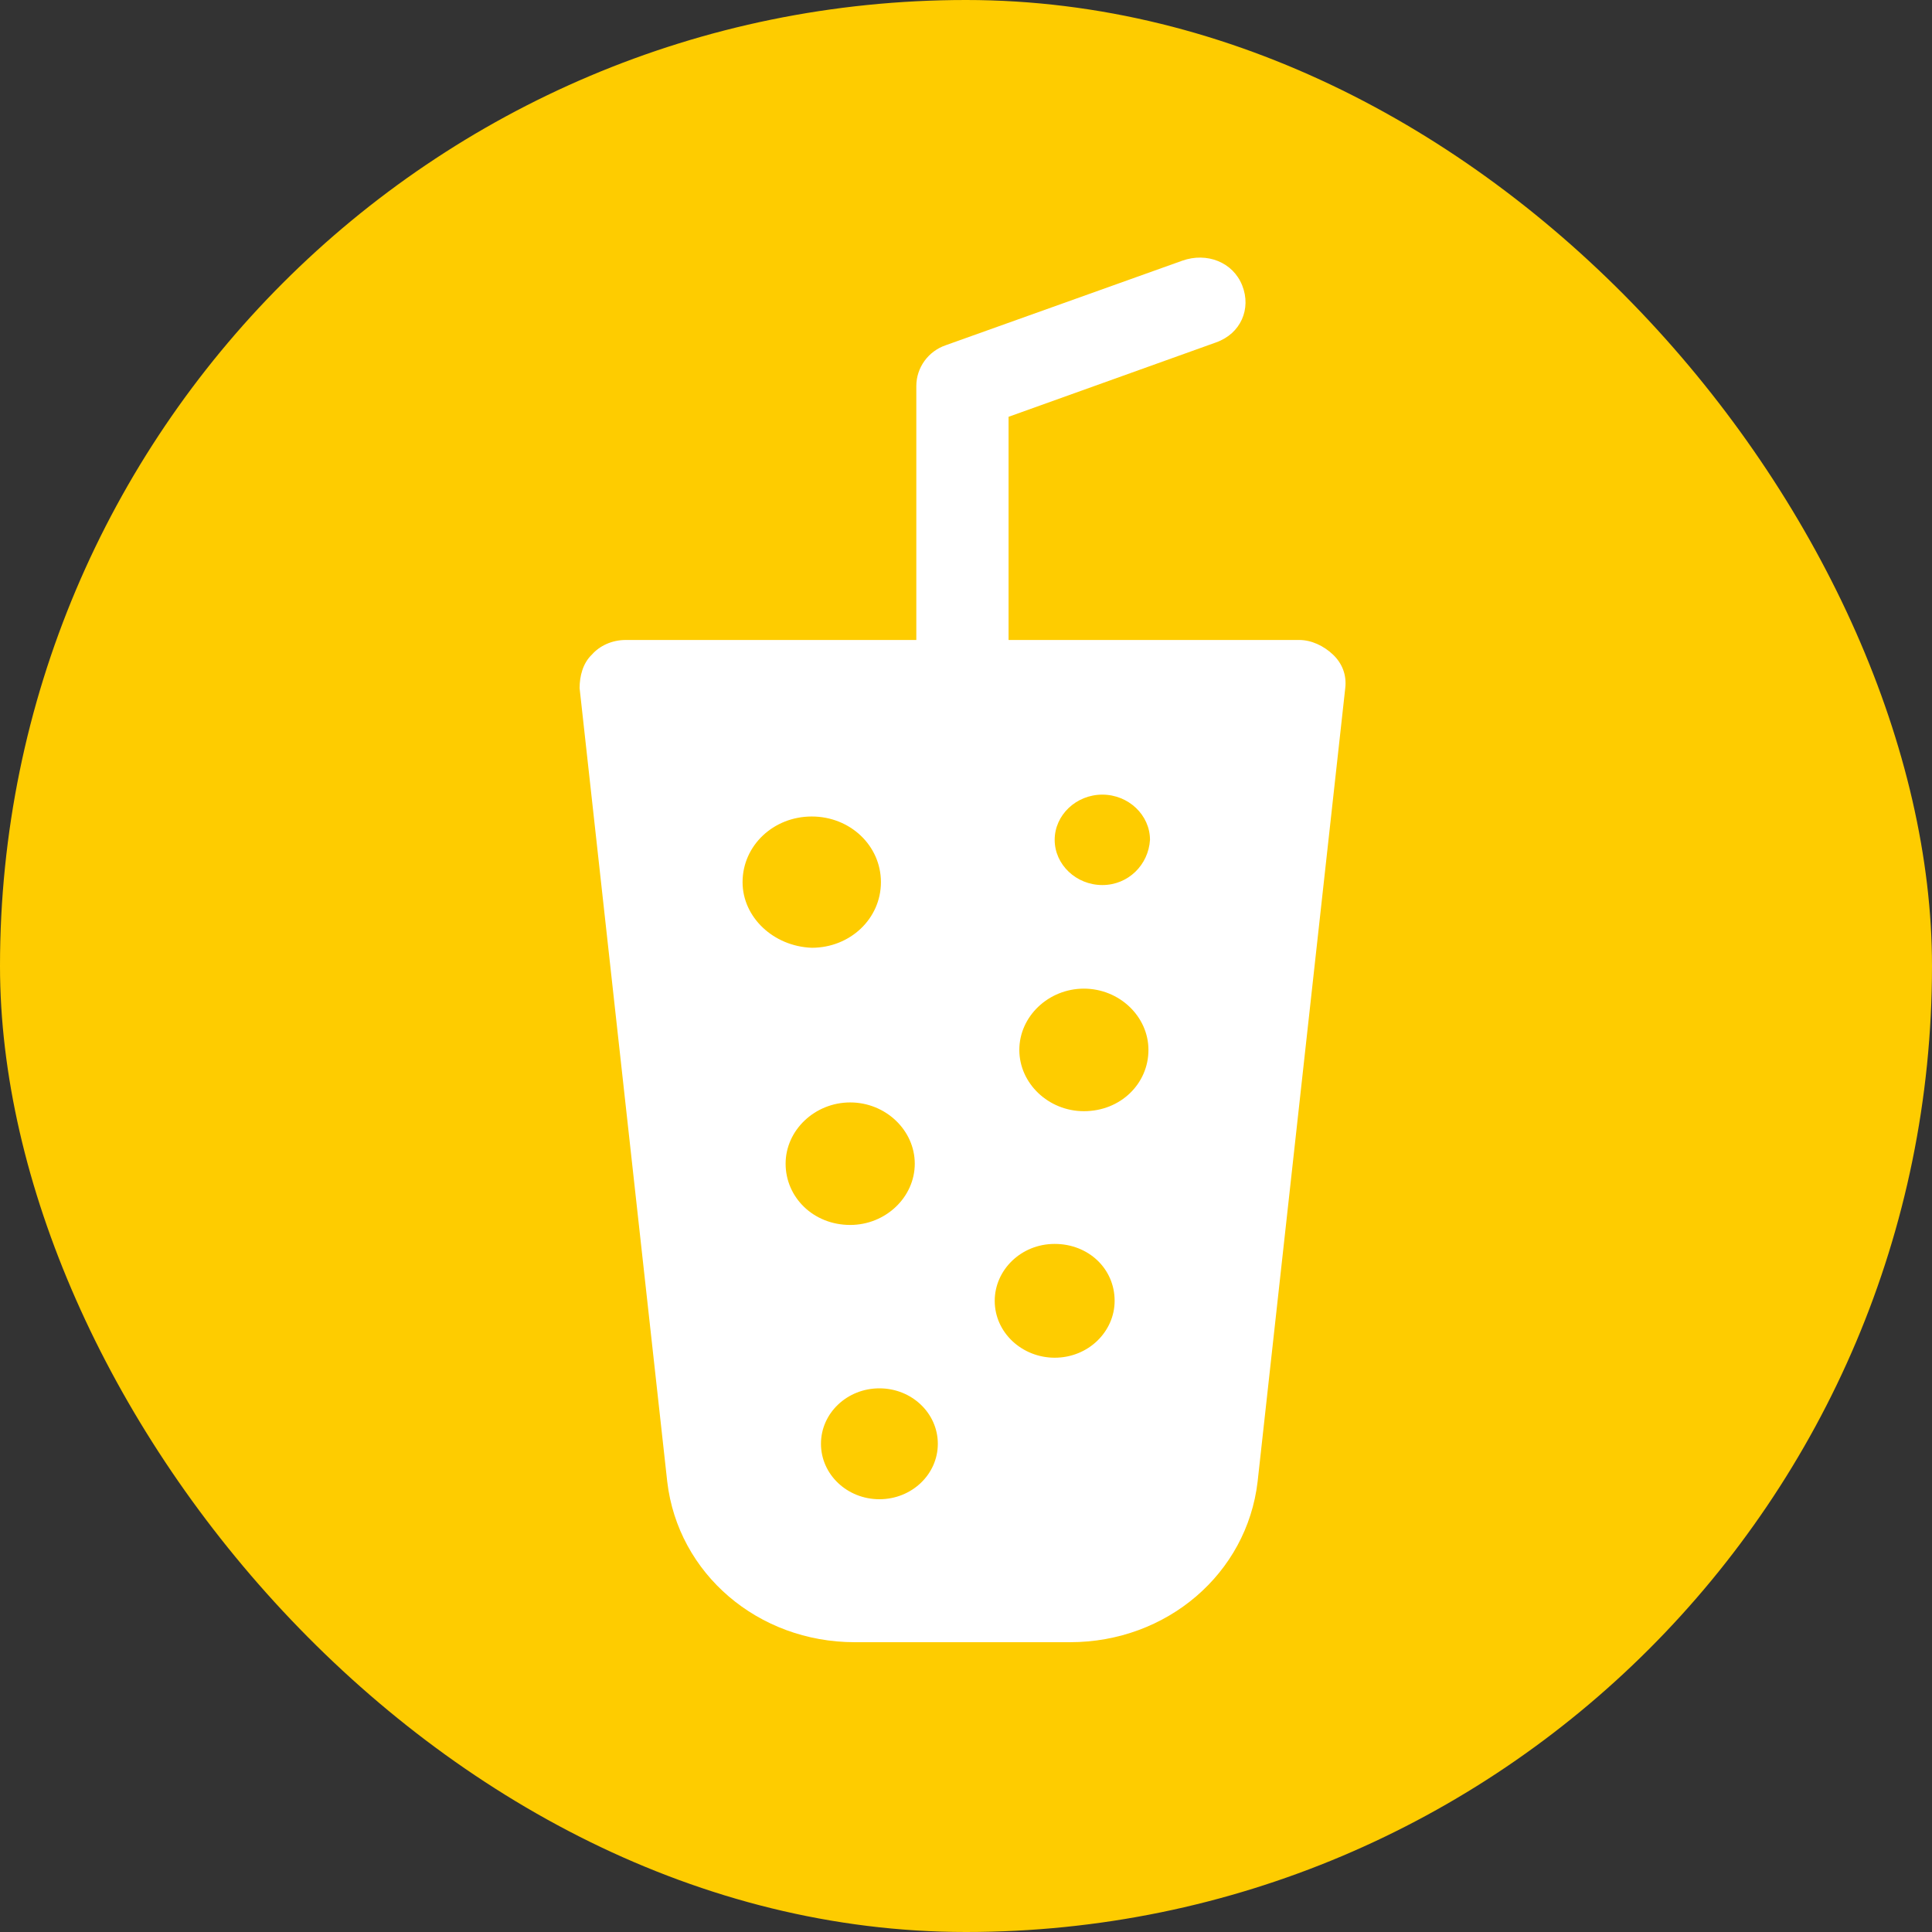 <svg width="60" height="60" viewBox="0 0 60 60" fill="none" xmlns="http://www.w3.org/2000/svg">
<rect x="0" y="0" width="60" height="60" fill="#333333" stroke="none"/>
<rect width="60" height="60" rx="30" fill="#FECC00"/>
<path d="M41.396 20.328C41.11 20.057 40.728 19.875 40.346 19.875L31.322 19.875V12.944L37.768 10.633C38.532 10.362 38.866 9.592 38.579 8.867C38.293 8.142 37.481 7.825 36.717 8.096L29.364 10.724C28.839 10.905 28.457 11.403 28.457 11.992V19.875H19.433C19.003 19.875 18.621 20.057 18.382 20.329C18.096 20.601 18 21.008 18 21.371L20.722 46.016C21.056 48.871 23.539 51 26.547 51L33.231 51C36.239 51 38.722 48.87 39.056 46.016L41.778 21.37C41.826 20.963 41.683 20.6 41.396 20.328ZM23.061 27.396C23.061 26.263 24.016 25.357 25.21 25.357C26.404 25.357 27.358 26.263 27.358 27.396C27.358 28.529 26.404 29.434 25.21 29.434C24.016 29.389 23.061 28.483 23.061 27.396ZM24.398 36.14C24.398 35.098 25.306 34.237 26.404 34.237C27.502 34.237 28.409 35.098 28.409 36.14C28.409 37.182 27.502 38.042 26.404 38.042C25.258 38.042 24.398 37.182 24.398 36.14ZM27.311 46.56C26.308 46.56 25.496 45.79 25.496 44.838C25.496 43.886 26.308 43.116 27.311 43.116C28.314 43.116 29.125 43.886 29.125 44.838C29.125 45.79 28.313 46.56 27.311 46.56ZM32.754 42.165C31.751 42.165 30.892 41.395 30.892 40.398C30.892 39.447 31.703 38.631 32.754 38.631C33.804 38.631 34.616 39.401 34.616 40.398C34.616 41.349 33.804 42.165 32.754 42.165ZM33.661 34.509C32.563 34.509 31.656 33.648 31.656 32.606C31.656 31.564 32.563 30.703 33.661 30.703C34.759 30.703 35.666 31.564 35.666 32.606C35.667 33.648 34.807 34.509 33.661 34.509ZM34.234 27.486C33.422 27.486 32.754 26.852 32.754 26.082C32.754 25.312 33.422 24.678 34.234 24.678C35.046 24.678 35.714 25.312 35.714 26.082C35.667 26.852 35.046 27.486 34.234 27.486Z" fill="white"/>
</svg>
